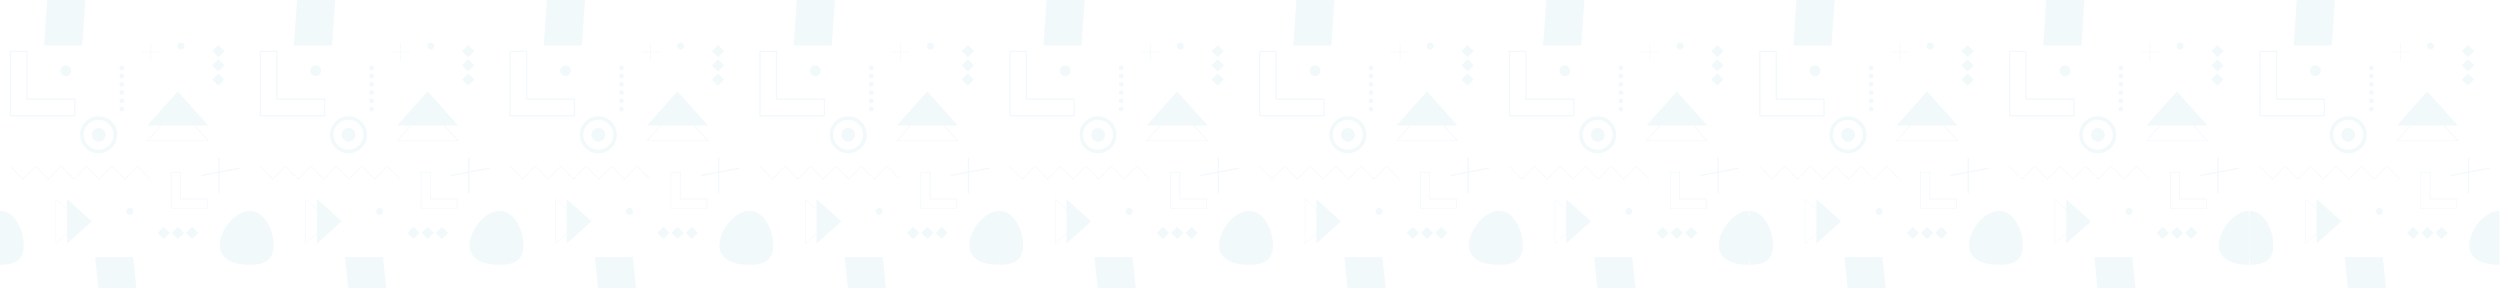 <svg xmlns="http://www.w3.org/2000/svg" width="1138" height="132" fill="none" viewBox="0 0 1138 132">
    <g fill="#379ECA" opacity=".07">
        <path d="M22.006 81.77l-5.8-5.971-5.8 5.97-5.914-6.084.228-.17 5.686 5.8 5.8-5.914 5.8 5.914 5.8-5.914 5.8 5.914L39.35 75.4l5.8 5.914 5.8-5.914 5.8 5.914 5.8-5.914 5.915 6.027-.228.228-5.686-5.857-5.8 5.97-5.8-5.97-5.8 5.97-5.8-5.97-5.744 5.97-5.8-5.97-5.8 5.97zM99.966 71.876h-.569V87.97h.57V71.876z"/>
        <path d="M109.178 76.823l-17.57 3.355v-.57l17.57-3.354M68.805 19.504h-.285v8.302h.285v-8.302z"/>
        <path d="M72.785 23.541h-8.302v.285h8.302v-.285zM21.494 0l-1.421 20.698h17.343L38.838 0"/>
        <path d="M38.269.569L36.847 20.13H20.641L22.063.569M62.095 131.071l-1.478-13.988H43.33l1.422 13.988"/>
        <path d="M45.32 130.502L43.9 117.651h16.149l1.478 12.851M77.246 106.034l-2.775-2.775-2.774 2.775 2.774 2.774 2.775-2.774zM83.73 106.027l-2.774-2.774-2.774 2.774 2.774 2.774 2.775-2.774zM90.216 106.019l-2.774-2.774-2.775 2.774 2.775 2.775 2.774-2.775zM99.398 26.05l2.775-2.774-2.775-2.774-2.774 2.774L99.4 26.05zM99.405 32.55l2.775-2.775-2.775-2.774-2.774 2.774 2.774 2.775zM99.372 39.009l2.775-2.775-2.775-2.774-2.774 2.774 2.774 2.775zM55.442 31.958c-.626 0-1.08-.512-1.08-1.08 0-.626.511-1.081 1.08-1.081.626 0 1.08.512 1.08 1.08 0 .626-.511 1.08-1.08 1.08zM55.442 35.71c.597 0 1.08-.483 1.08-1.08 0-.597-.483-1.08-1.08-1.08-.597 0-1.08.483-1.08 1.08 0 .597.483 1.08 1.08 1.08zM55.442 39.464c.597 0 1.08-.484 1.08-1.08 0-.597-.483-1.08-1.08-1.08-.597 0-1.08.483-1.08 1.08 0 .596.483 1.08 1.08 1.08zM55.442 43.217c.597 0 1.08-.484 1.08-1.08 0-.597-.483-1.081-1.08-1.081-.597 0-1.08.484-1.08 1.08 0 .597.483 1.08 1.08 1.08zM55.442 46.97c.597 0 1.08-.484 1.08-1.08 0-.597-.483-1.08-1.08-1.08-.597 0-1.08.483-1.08 1.08 0 .596.483 1.08 1.08 1.08zM55.442 50.723c.597 0 1.08-.484 1.08-1.08 0-.597-.483-1.081-1.08-1.081-.597 0-1.08.484-1.08 1.08 0 .597.483 1.08 1.08 1.08zM80.917 41.624L67.099 57.091H94.79L80.917 41.624z"/>
        <path d="M80.917 48.391L66.7 64.256h28.432L80.917 48.391zm0 .512l13.477 15.069h-27.01l13.533-15.069zM41.795 100.762l-11.26-10.121v20.186l11.26-10.065z"/>
        <path d="M36.847 100.762L25.304 90.413v20.698l11.543-10.349zm-.34 0L25.531 110.6V90.925l10.974 9.837zM34.346 44.865h-21.78V23.086H4.493V52.94h29.854v-8.075zM5.06 23.655h6.937v21.779h21.779v6.937H5.06V23.655zM94.507 90.413H82.338V78.244H77.79v16.718h16.718v-4.55zM78.13 78.585h3.867v12.17h12.169v3.866H78.131V78.585zM0 120.551c6.767 0 10.804-2.161 10.804-8.928 0-6.767-4.037-15.637-10.804-15.637"/>
        <path d="M0 98.317c5.459 0 8.473 7.79 8.473 13.306 0 5.459-3.014 6.596-8.473 6.596M113.727 95.986c-6.767 0-13.704 8.87-13.704 15.637 0 6.767 6.937 8.928 13.704 8.928"/>
        <path d="M113.727 118.219c-5.459 0-11.373-1.08-11.373-6.596 0-5.459 5.914-13.306 11.373-13.306M53.338 61.355c0-4.662-3.753-8.415-8.416-8.415s-8.416 3.753-8.416 8.416c0 4.662 3.753 8.415 8.416 8.415 4.606 0 8.416-3.753 8.416-8.416zm-1.65 0c0 3.754-3.07 6.824-6.823 6.824-3.753 0-6.823-3.07-6.823-6.824 0-3.752 3.07-6.823 6.823-6.823 3.81 0 6.824 3.07 6.824 6.824z"/>
        <path d="M47.88 61.356c0 1.649-1.309 2.956-2.958 2.956-1.649 0-2.957-1.307-2.957-2.956 0-1.65 1.308-2.957 2.957-2.957 1.65 0 2.957 1.307 2.957 2.957z"/>
        <path d="M48.05 61.355c0-1.706-1.422-3.127-3.128-3.127-1.706 0-3.127 1.421-3.127 3.127 0 1.706 1.421 3.128 3.127 3.128 1.706 0 3.128-1.365 3.128-3.128zm-.341 0c0 1.536-1.252 2.843-2.844 2.843-1.592 0-2.843-1.25-2.843-2.843 0-1.535 1.251-2.843 2.843-2.843 1.593 0 2.843 1.308 2.843 2.843zM32.412 32.184c0 1.365-1.08 2.446-2.445 2.446-1.365 0-2.445-1.08-2.445-2.446 0-1.364 1.08-2.445 2.445-2.445 1.365.057 2.445 1.138 2.445 2.445zM82.395 22.574c.88 0 1.592-.713 1.592-1.592 0-.88-.712-1.592-1.592-1.592-.88 0-1.592.713-1.592 1.592 0 .88.713 1.592 1.592 1.592zM59.081 97.806c.88 0 1.592-.713 1.592-1.593 0-.879-.712-1.592-1.592-1.592-.88 0-1.592.713-1.592 1.593 0 .879.713 1.592 1.592 1.592zM135.733 81.77l-5.8-5.971-5.8 5.97-5.914-6.084.228-.17 5.686 5.8 5.8-5.914 5.8 5.914 5.8-5.914 5.8 5.914 5.744-5.914 5.8 5.914 5.8-5.914 5.8 5.914 5.8-5.914 5.914 6.027-.228.228-5.686-5.857-5.8 5.97-5.8-5.97-5.8 5.97-5.8-5.97-5.744 5.97-5.8-5.97-5.8 5.97zM213.693 71.876h-.568V87.97h.568V71.876z"/>
        <path d="M222.905 76.823l-17.571 3.355v-.57l17.571-3.354M182.532 19.504h-.284v8.302h.284v-8.302z"/>
        <path d="M186.512 23.541h-8.302v.285h8.302v-.285zM135.221 0L133.8 20.698h17.343L152.565 0"/>
        <path d="M151.996.569l-1.421 19.561h-16.207L135.79.569M175.822 131.071l-1.478-13.988h-17.287l1.422 13.988"/>
        <path d="M159.047 130.502l-1.421-12.851h16.149l1.478 12.851M190.973 106.034l-2.775-2.775-2.774 2.775 2.774 2.774 2.775-2.774zM197.458 106.027l-2.775-2.774-2.774 2.774 2.774 2.774 2.775-2.774zM203.943 106.019l-2.774-2.774-2.775 2.774 2.775 2.775 2.774-2.775zM213.126 26.05l2.774-2.774-2.774-2.774-2.775 2.774 2.775 2.774zM213.132 32.55l2.775-2.775-2.775-2.774-2.774 2.774 2.774 2.775zM213.099 39.009l2.775-2.775-2.775-2.774-2.774 2.774 2.774 2.775zM169.169 31.958c-.625 0-1.08-.512-1.08-1.08 0-.626.511-1.081 1.08-1.081.626 0 1.08.512 1.08 1.08 0 .626-.511 1.08-1.08 1.08zM169.169 35.71c.597 0 1.08-.483 1.08-1.08 0-.597-.483-1.08-1.08-1.08-.597 0-1.08.483-1.08 1.08 0 .597.483 1.08 1.08 1.08zM169.169 39.464c.597 0 1.08-.484 1.08-1.08 0-.597-.483-1.08-1.08-1.08-.597 0-1.08.483-1.08 1.08 0 .596.483 1.08 1.08 1.08zM169.169 43.217c.597 0 1.08-.484 1.08-1.08 0-.597-.483-1.081-1.08-1.081-.597 0-1.08.484-1.08 1.08 0 .597.483 1.08 1.08 1.08zM169.169 46.97c.597 0 1.08-.484 1.08-1.08 0-.597-.483-1.08-1.08-1.08-.597 0-1.08.483-1.08 1.08 0 .596.483 1.08 1.08 1.08zM169.169 50.723c.597 0 1.08-.484 1.08-1.08 0-.597-.483-1.081-1.08-1.081-.597 0-1.08.484-1.08 1.08 0 .597.483 1.08 1.08 1.08zM194.644 41.624l-13.818 15.467h27.692l-13.874-15.467z"/>
        <path d="M194.644 48.391l-14.216 15.865h28.432l-14.216-15.865zm0 .512l13.477 15.069H181.11l13.534-15.069zM155.522 100.762l-11.259-10.121v20.186l11.259-10.065z"/>
        <path d="M150.575 100.762l-11.544-10.349v20.698l11.544-10.349zm-.342 0l-10.974 9.838V90.925l10.974 9.837zM148.073 44.865h-21.779V23.086h-8.075V52.94h29.854v-8.075zm-29.285-21.21h6.937v21.779h21.779v6.937h-28.716V23.655zM208.234 90.413h-12.169V78.244h-4.549v16.718h16.718v-4.55zm-16.376-11.828h3.866v12.17h12.169v3.866h-16.035V78.585zM113.727 120.551c6.767 0 10.804-2.161 10.804-8.928 0-6.767-4.037-15.637-10.804-15.637"/>
        <path d="M113.727 98.317c5.459 0 8.473 7.79 8.473 13.306 0 5.459-3.014 6.596-8.473 6.596M227.454 95.986c-6.767 0-13.704 8.87-13.704 15.637 0 6.767 6.937 8.928 13.704 8.928"/>
        <path d="M227.454 118.219c-5.459 0-11.373-1.08-11.373-6.596 0-5.459 5.914-13.306 11.373-13.306M167.065 61.355c0-4.662-3.753-8.415-8.416-8.415s-8.416 3.753-8.416 8.416c0 4.662 3.753 8.415 8.416 8.415 4.606 0 8.416-3.753 8.416-8.416zm-1.649 0c0 3.754-3.071 6.824-6.824 6.824-3.753 0-6.823-3.07-6.823-6.824 0-3.752 3.07-6.823 6.823-6.823 3.81 0 6.824 3.07 6.824 6.824z"/>
        <path d="M161.606 61.356c0 1.649-1.308 2.956-2.957 2.956-1.649 0-2.957-1.307-2.957-2.956 0-1.65 1.308-2.957 2.957-2.957 1.649 0 2.957 1.307 2.957 2.957z"/>
        <path d="M161.777 61.355c0-1.706-1.422-3.127-3.128-3.127-1.706 0-3.127 1.421-3.127 3.127 0 1.706 1.421 3.128 3.127 3.128 1.706 0 3.128-1.365 3.128-3.128zm-.341 0c0 1.536-1.251 2.843-2.844 2.843-1.592 0-2.843-1.25-2.843-2.843 0-1.535 1.251-2.843 2.843-2.843 1.593 0 2.844 1.308 2.844 2.843zM146.139 32.184c0 1.365-1.08 2.446-2.445 2.446-1.365 0-2.445-1.08-2.445-2.446 0-1.364 1.08-2.445 2.445-2.445 1.365.057 2.445 1.138 2.445 2.445zM196.122 22.574c.88 0 1.592-.713 1.592-1.592 0-.88-.712-1.592-1.592-1.592-.879 0-1.592.713-1.592 1.592 0 .88.713 1.592 1.592 1.592zM172.808 97.806c.88 0 1.592-.713 1.592-1.593 0-.879-.712-1.592-1.592-1.592-.879 0-1.592.713-1.592 1.593 0 .879.713 1.592 1.592 1.592zM249.46 81.77l-5.8-5.971-5.8 5.97-5.914-6.084.228-.17 5.686 5.8 5.8-5.914 5.8 5.914 5.8-5.914 5.8 5.914 5.744-5.914 5.8 5.914 5.8-5.914 5.8 5.914 5.8-5.914 5.914 6.027-.228.228-5.686-5.857-5.8 5.97-5.8-5.97-5.8 5.97-5.8-5.97-5.744 5.97-5.8-5.97-5.8 5.97zM327.42 71.876h-.568V87.97h.568V71.876z"/>
        <path d="M336.632 76.823l-17.571 3.355v-.57l17.571-3.354M296.259 19.504h-.284v8.302h.284v-8.302z"/>
        <path d="M300.239 23.541h-8.302v.285h8.302v-.285zM248.948 0l-1.421 20.698h17.343L266.292 0"/>
        <path d="M265.723.569l-1.421 19.561h-16.207L249.517.569M289.549 131.071l-1.478-13.988h-17.287l1.422 13.988"/>
        <path d="M272.774 130.502l-1.421-12.851h16.149l1.478 12.851M304.7 106.034l-2.775-2.775-2.774 2.775 2.774 2.774 2.775-2.774zM311.185 106.027l-2.775-2.774-2.774 2.774 2.774 2.774 2.775-2.774zM317.67 106.019l-2.774-2.774-2.775 2.774 2.775 2.775 2.774-2.775zM326.853 26.05l2.774-2.774-2.774-2.774-2.775 2.774 2.775 2.774zM326.859 32.55l2.775-2.775-2.775-2.774-2.774 2.774 2.774 2.775zM326.826 39.009l2.775-2.775-2.775-2.774-2.774 2.774 2.774 2.775zM282.896 31.958c-.625 0-1.08-.512-1.08-1.08 0-.626.511-1.081 1.08-1.081.626 0 1.08.512 1.08 1.08 0 .626-.511 1.08-1.08 1.08zM282.896 35.71c.597 0 1.08-.483 1.08-1.08 0-.597-.483-1.08-1.08-1.08-.597 0-1.08.483-1.08 1.08 0 .597.483 1.08 1.08 1.08zM282.896 39.464c.597 0 1.08-.484 1.08-1.08 0-.597-.483-1.08-1.08-1.08-.597 0-1.08.483-1.08 1.08 0 .596.483 1.08 1.08 1.08zM282.896 43.217c.597 0 1.08-.484 1.08-1.08 0-.597-.483-1.081-1.08-1.081-.597 0-1.08.484-1.08 1.08 0 .597.483 1.08 1.08 1.08zM282.896 46.97c.597 0 1.08-.484 1.08-1.08 0-.597-.483-1.08-1.08-1.08-.597 0-1.08.483-1.08 1.08 0 .596.483 1.08 1.08 1.08zM282.896 50.723c.597 0 1.08-.484 1.08-1.08 0-.597-.483-1.081-1.08-1.081-.597 0-1.08.484-1.08 1.08 0 .597.483 1.08 1.08 1.08zM308.371 41.624l-13.818 15.467h27.693l-13.875-15.467z"/>
        <path d="M308.371 48.391l-14.216 15.865h28.432l-14.216-15.865zm0 .512l13.477 15.069h-27.011l13.534-15.069zM269.249 100.762L257.99 90.641v20.186l11.259-10.065z"/>
        <path d="M264.302 100.762l-11.544-10.349v20.698l11.544-10.349zm-.342 0l-10.974 9.838V90.925l10.974 9.837zM261.8 44.865h-21.779V23.086h-8.075V52.94H261.8v-8.075zm-29.285-21.21h6.937v21.779h21.779v6.937h-28.716V23.655zM321.961 90.413h-12.169V78.244h-4.549v16.718h16.718v-4.55zm-16.376-11.828h3.866v12.17h12.169v3.866h-16.035V78.585zM227.454 120.551c6.767 0 10.804-2.161 10.804-8.928 0-6.767-4.037-15.637-10.804-15.637"/>
        <path d="M227.454 98.317c5.459 0 8.473 7.79 8.473 13.306 0 5.459-3.014 6.596-8.473 6.596M341.181 95.986c-6.767 0-13.704 8.87-13.704 15.637 0 6.767 6.937 8.928 13.704 8.928"/>
        <path d="M341.181 118.219c-5.459 0-11.373-1.08-11.373-6.596 0-5.459 5.914-13.306 11.373-13.306M280.792 61.355c0-4.662-3.753-8.415-8.416-8.415s-8.416 3.753-8.416 8.416c0 4.662 3.753 8.415 8.416 8.415 4.606 0 8.416-3.753 8.416-8.416zm-1.649 0c0 3.754-3.071 6.824-6.824 6.824-3.753 0-6.823-3.07-6.823-6.824 0-3.752 3.07-6.823 6.823-6.823 3.81 0 6.824 3.07 6.824 6.824z"/>
        <path d="M275.333 61.356c0 1.649-1.308 2.956-2.957 2.956-1.649 0-2.957-1.307-2.957-2.956 0-1.65 1.308-2.957 2.957-2.957 1.649 0 2.957 1.307 2.957 2.957z"/>
        <path d="M275.504 61.355c0-1.706-1.422-3.127-3.128-3.127-1.706 0-3.127 1.421-3.127 3.127 0 1.706 1.421 3.128 3.127 3.128 1.706 0 3.128-1.365 3.128-3.128zm-.341 0c0 1.536-1.251 2.843-2.844 2.843-1.592 0-2.843-1.25-2.843-2.843 0-1.535 1.251-2.843 2.843-2.843 1.593 0 2.844 1.308 2.844 2.843zM259.866 32.184c0 1.365-1.08 2.446-2.445 2.446-1.365 0-2.445-1.08-2.445-2.446 0-1.364 1.08-2.445 2.445-2.445 1.365.057 2.445 1.138 2.445 2.445zM309.849 22.574c.88 0 1.592-.713 1.592-1.592 0-.88-.712-1.592-1.592-1.592-.879 0-1.592.713-1.592 1.592 0 .88.713 1.592 1.592 1.592zM286.535 97.806c.88 0 1.592-.713 1.592-1.593 0-.879-.712-1.592-1.592-1.592-.879 0-1.592.713-1.592 1.593 0 .879.713 1.592 1.592 1.592zM363.187 81.77l-5.8-5.971-5.8 5.97-5.914-6.084.228-.17 5.686 5.8 5.8-5.914 5.8 5.914 5.8-5.914 5.8 5.914 5.744-5.914 5.8 5.914 5.8-5.914 5.8 5.914 5.8-5.914 5.914 6.027-.228.228-5.686-5.857-5.8 5.97-5.8-5.97-5.8 5.97-5.8-5.97-5.744 5.97-5.8-5.97-5.8 5.97zM441.147 71.876h-.568V87.97h.568V71.876z"/>
        <path d="M450.359 76.823l-17.571 3.355v-.57l17.571-3.354M409.986 19.504h-.284v8.302h.284v-8.302z"/>
        <path d="M413.966 23.541h-8.302v.285h8.302v-.285zM362.675 0l-1.421 20.698h17.343L380.019 0"/>
        <path d="M379.45.569l-1.421 19.561h-16.206L363.244.569M403.276 131.071l-1.478-13.988h-17.287l1.422 13.988"/>
        <path d="M386.501 130.502l-1.421-12.851h16.149l1.479 12.851M418.427 106.034l-2.775-2.775-2.774 2.775 2.774 2.774 2.775-2.774zM424.912 106.027l-2.774-2.774-2.775 2.774 2.775 2.774 2.774-2.774zM431.397 106.019l-2.774-2.774-2.775 2.774 2.775 2.775 2.774-2.775zM440.58 26.05l2.774-2.774-2.774-2.774-2.775 2.774 2.775 2.774zM440.586 32.55l2.775-2.775-2.775-2.774-2.774 2.774 2.774 2.775zM440.554 39.009l2.774-2.775-2.774-2.774-2.775 2.774 2.775 2.775zM396.623 31.958c-.625 0-1.08-.512-1.08-1.08 0-.626.511-1.081 1.08-1.081.626 0 1.081.512 1.081 1.08 0 .626-.512 1.08-1.081 1.08zM396.623 35.71c.597 0 1.081-.483 1.081-1.08 0-.597-.484-1.08-1.081-1.08s-1.08.483-1.08 1.08c0 .597.483 1.08 1.08 1.08zM396.623 39.464c.597 0 1.081-.484 1.081-1.08 0-.597-.484-1.08-1.081-1.08s-1.08.483-1.08 1.08c0 .596.483 1.08 1.08 1.08zM396.623 43.217c.597 0 1.081-.484 1.081-1.08 0-.597-.484-1.081-1.081-1.081s-1.08.484-1.08 1.08c0 .597.483 1.08 1.08 1.08zM396.623 46.97c.597 0 1.081-.484 1.081-1.08 0-.597-.484-1.08-1.081-1.08s-1.08.483-1.08 1.08c0 .596.483 1.08 1.08 1.08zM396.623 50.723c.597 0 1.081-.484 1.081-1.08 0-.597-.484-1.081-1.081-1.081s-1.08.484-1.08 1.08c0 .597.483 1.08 1.08 1.08zM422.098 41.624L408.28 57.091h27.693l-13.875-15.467z"/>
        <path d="M422.098 48.391l-14.216 15.865h28.432l-14.216-15.865zm0 .512l13.477 15.069h-27.011l13.534-15.069zM382.976 100.762l-11.259-10.121v20.186l11.259-10.065z"/>
        <path d="M378.029 100.762l-11.544-10.349v20.698l11.544-10.349zm-.342 0l-10.974 9.838V90.925l10.974 9.837zM375.527 44.865h-21.779V23.086h-8.075V52.94h29.854v-8.075zm-29.285-21.21h6.937v21.779h21.779v6.937h-28.716V23.655zM435.688 90.413H423.52V78.244h-4.55v16.718h16.718v-4.55zm-16.376-11.828h3.866v12.17h12.169v3.866h-16.035V78.585zM341.181 120.551c6.767 0 10.804-2.161 10.804-8.928 0-6.767-4.037-15.637-10.804-15.637"/>
        <path d="M341.181 98.317c5.459 0 8.473 7.79 8.473 13.306 0 5.459-3.014 6.596-8.473 6.596M454.908 95.986c-6.767 0-13.704 8.87-13.704 15.637 0 6.767 6.937 8.928 13.704 8.928"/>
        <path d="M454.908 118.219c-5.459 0-11.373-1.08-11.373-6.596 0-5.459 5.914-13.306 11.373-13.306M394.519 61.355c0-4.662-3.753-8.415-8.416-8.415s-8.415 3.753-8.415 8.416c0 4.662 3.752 8.415 8.415 8.415 4.606 0 8.416-3.753 8.416-8.416zm-1.649 0c0 3.754-3.071 6.824-6.824 6.824-3.753 0-6.823-3.07-6.823-6.824 0-3.752 3.07-6.823 6.823-6.823 3.81 0 6.824 3.07 6.824 6.824z"/>
        <path d="M389.06 61.356c0 1.649-1.308 2.956-2.957 2.956-1.649 0-2.957-1.307-2.957-2.956 0-1.65 1.308-2.957 2.957-2.957 1.649 0 2.957 1.307 2.957 2.957z"/>
        <path d="M389.231 61.355c0-1.706-1.422-3.127-3.128-3.127-1.706 0-3.127 1.421-3.127 3.127 0 1.706 1.421 3.128 3.127 3.128 1.706 0 3.128-1.365 3.128-3.128zm-.341 0c0 1.536-1.251 2.843-2.844 2.843-1.592 0-2.843-1.25-2.843-2.843 0-1.535 1.251-2.843 2.843-2.843 1.593 0 2.844 1.308 2.844 2.843zM373.593 32.184c0 1.365-1.08 2.446-2.445 2.446-1.364 0-2.445-1.08-2.445-2.446 0-1.364 1.081-2.445 2.445-2.445 1.365.057 2.445 1.138 2.445 2.445zM423.576 22.574c.88 0 1.592-.713 1.592-1.592 0-.88-.712-1.592-1.592-1.592-.879 0-1.592.713-1.592 1.592 0 .88.713 1.592 1.592 1.592zM400.262 97.806c.88 0 1.593-.713 1.593-1.593 0-.879-.713-1.592-1.593-1.592-.879 0-1.592.713-1.592 1.593 0 .879.713 1.592 1.592 1.592zM476.914 81.77l-5.8-5.971-5.8 5.97-5.914-6.084.228-.17 5.686 5.8 5.8-5.914 5.8 5.914 5.8-5.914 5.801 5.914 5.743-5.914 5.8 5.914 5.8-5.914 5.8 5.914 5.8-5.914 5.914 6.027-.228.228-5.686-5.857-5.8 5.97-5.8-5.97-5.8 5.97-5.8-5.97-5.743 5.97-5.801-5.97-5.8 5.97zM554.874 71.876h-.568V87.97h.568V71.876z"/>
        <path d="M564.086 76.823l-17.571 3.355v-.57l17.571-3.354M523.713 19.504h-.284v8.302h.284v-8.302z"/>
        <path d="M527.694 23.541h-8.302v.285h8.302v-.285zM476.403 0l-1.422 20.698h17.343L493.746 0"/>
        <path d="M493.177.569l-1.421 19.561H475.55L476.971.569M517.003 131.071l-1.478-13.988h-17.287l1.422 13.988"/>
        <path d="M500.228 130.502l-1.421-12.851h16.149l1.479 12.851M532.154 106.034l-2.775-2.775-2.774 2.775 2.774 2.774 2.775-2.774zM538.639 106.027l-2.774-2.774-2.775 2.774 2.775 2.774 2.774-2.774zM545.124 106.019l-2.774-2.774-2.775 2.774 2.775 2.775 2.774-2.775zM554.307 26.05l2.774-2.774-2.774-2.774-2.775 2.774 2.775 2.774zM554.314 32.55l2.774-2.775-2.774-2.774-2.775 2.774 2.775 2.775zM554.281 39.009l2.774-2.775-2.774-2.774-2.775 2.774 2.775 2.775zM510.35 31.958c-.625 0-1.08-.512-1.08-1.08 0-.626.512-1.081 1.08-1.081.626 0 1.081.512 1.081 1.08 0 .626-.512 1.08-1.081 1.08zM510.35 35.71c.597 0 1.081-.483 1.081-1.08 0-.597-.484-1.08-1.081-1.08s-1.08.483-1.08 1.08c0 .597.483 1.08 1.08 1.08zM510.35 39.464c.597 0 1.081-.484 1.081-1.08 0-.597-.484-1.08-1.081-1.08s-1.08.483-1.08 1.08c0 .596.483 1.08 1.08 1.08zM510.35 43.217c.597 0 1.081-.484 1.081-1.08 0-.597-.484-1.081-1.081-1.081s-1.08.484-1.08 1.08c0 .597.483 1.08 1.08 1.08zM510.35 46.97c.597 0 1.081-.484 1.081-1.08 0-.597-.484-1.08-1.081-1.08s-1.08.483-1.08 1.08c0 .596.483 1.08 1.08 1.08zM510.35 50.723c.597 0 1.081-.484 1.081-1.08 0-.597-.484-1.081-1.081-1.081s-1.08.484-1.08 1.08c0 .597.483 1.08 1.08 1.08zM535.825 41.624l-13.818 15.467H549.7l-13.875-15.467z"/>
        <path d="M535.825 48.391l-14.216 15.865h28.432l-14.216-15.865zm0 .512l13.477 15.069h-27.011l13.534-15.069zM496.703 100.762l-11.259-10.121v20.186l11.259-10.065z"/>
        <path d="M491.756 100.762l-11.544-10.349v20.698l11.544-10.349zm-.341 0L480.44 110.6V90.925l10.975 9.837zM489.254 44.865h-21.779V23.086H459.4V52.94h29.854v-8.075zm-29.285-21.21h6.937v21.779h21.779v6.937h-28.716V23.655zM549.415 90.413h-12.168V78.244h-4.549v16.718h16.717v-4.55zm-16.376-11.828h3.866v12.17h12.169v3.866h-16.035V78.585zM454.908 120.551c6.767 0 10.804-2.161 10.804-8.928 0-6.767-4.037-15.637-10.804-15.637"/>
        <path d="M454.908 98.317c5.459 0 8.473 7.79 8.473 13.306 0 5.459-3.014 6.596-8.473 6.596M568.635 95.986c-6.766 0-13.704 8.87-13.704 15.637 0 6.767 6.938 8.928 13.704 8.928"/>
        <path d="M568.635 118.219c-5.459 0-11.373-1.08-11.373-6.596 0-5.459 5.914-13.306 11.373-13.306M508.246 61.355c0-4.662-3.753-8.415-8.416-8.415-4.662 0-8.415 3.753-8.415 8.416 0 4.662 3.753 8.415 8.415 8.415 4.606 0 8.416-3.753 8.416-8.416zm-1.649 0c0 3.754-3.071 6.824-6.824 6.824-3.753 0-6.823-3.07-6.823-6.824 0-3.752 3.07-6.823 6.823-6.823 3.81 0 6.824 3.07 6.824 6.824z"/>
        <path d="M502.787 61.356c0 1.649-1.308 2.956-2.957 2.956-1.649 0-2.956-1.307-2.956-2.956 0-1.65 1.307-2.957 2.956-2.957s2.957 1.307 2.957 2.957z"/>
        <path d="M502.958 61.355c0-1.706-1.422-3.127-3.128-3.127-1.706 0-3.127 1.421-3.127 3.127 0 1.706 1.421 3.128 3.127 3.128 1.706 0 3.128-1.365 3.128-3.128zm-.341 0c0 1.536-1.251 2.843-2.843 2.843-1.593 0-2.844-1.25-2.844-2.843 0-1.535 1.251-2.843 2.844-2.843 1.592 0 2.843 1.308 2.843 2.843zM487.32 32.184c0 1.365-1.08 2.446-2.445 2.446-1.364 0-2.445-1.08-2.445-2.446 0-1.364 1.081-2.445 2.445-2.445 1.365.057 2.445 1.138 2.445 2.445zM537.303 22.574c.88 0 1.593-.713 1.593-1.592 0-.88-.713-1.592-1.593-1.592-.879 0-1.592.713-1.592 1.592 0 .88.713 1.592 1.592 1.592zM513.989 97.806c.88 0 1.593-.713 1.593-1.593 0-.879-.713-1.592-1.593-1.592-.879 0-1.592.713-1.592 1.593 0 .879.713 1.592 1.592 1.592zM590.641 81.77l-5.8-5.971-5.8 5.97-5.914-6.084.228-.17 5.686 5.8 5.8-5.914 5.8 5.914 5.8-5.914 5.801 5.914 5.743-5.914 5.8 5.914 5.8-5.914 5.8 5.914 5.8-5.914 5.914 6.027-.228.228-5.686-5.857-5.8 5.97-5.8-5.97-5.8 5.97-5.8-5.97-5.743 5.97-5.801-5.97-5.8 5.97zM668.601 71.876h-.568V87.97h.568V71.876z"/>
        <path d="M677.813 76.823l-17.571 3.355v-.57l17.571-3.354M637.44 19.504h-.284v8.302h.284v-8.302z"/>
        <path d="M641.421 23.541h-8.302v.285h8.302v-.285zM590.13 0l-1.422 20.698h17.344L607.473 0"/>
        <path d="M606.905.569l-1.422 19.561h-16.206L590.698.569M630.73 131.071l-1.478-13.988h-17.287l1.422 13.988"/>
        <path d="M613.956 130.502l-1.422-12.851h16.149l1.479 12.851M645.881 106.034l-2.775-2.775-2.774 2.775 2.774 2.774 2.775-2.774zM652.366 106.027l-2.774-2.774-2.775 2.774 2.775 2.774 2.774-2.774zM658.851 106.019l-2.774-2.774-2.774 2.774 2.774 2.775 2.774-2.775zM668.034 26.05l2.774-2.774-2.774-2.774-2.775 2.774 2.775 2.774zM668.041 32.55l2.774-2.775-2.774-2.774-2.775 2.774 2.775 2.775zM668.008 39.009l2.774-2.775-2.774-2.774-2.775 2.774 2.775 2.775zM624.077 31.958c-.625 0-1.08-.512-1.08-1.08 0-.626.512-1.081 1.08-1.081.626 0 1.081.512 1.081 1.08 0 .626-.512 1.08-1.081 1.08zM624.077 35.71c.597 0 1.081-.483 1.081-1.08 0-.597-.484-1.08-1.081-1.08-.596 0-1.08.483-1.08 1.08 0 .597.484 1.08 1.08 1.08zM624.077 39.464c.597 0 1.081-.484 1.081-1.08 0-.597-.484-1.08-1.081-1.08-.596 0-1.08.483-1.08 1.08 0 .596.484 1.08 1.08 1.08zM624.077 43.217c.597 0 1.081-.484 1.081-1.08 0-.597-.484-1.081-1.081-1.081-.596 0-1.08.484-1.08 1.08 0 .597.484 1.08 1.08 1.08zM624.077 46.97c.597 0 1.081-.484 1.081-1.08 0-.597-.484-1.08-1.081-1.08-.596 0-1.08.483-1.08 1.08 0 .596.484 1.08 1.08 1.08zM624.077 50.723c.597 0 1.081-.484 1.081-1.08 0-.597-.484-1.081-1.081-1.081-.596 0-1.08.484-1.08 1.08 0 .597.484 1.08 1.08 1.08zM649.552 41.624l-13.818 15.467h27.693l-13.875-15.467z"/>
        <path d="M649.552 48.391l-14.216 15.865h28.432l-14.216-15.865zm0 .512l13.477 15.069h-27.01l13.533-15.069zM610.43 100.762l-11.259-10.121v20.186l11.259-10.065z"/>
        <path d="M605.483 100.762l-11.544-10.349v20.698l11.544-10.349zm-.341 0l-10.975 9.838V90.925l10.975 9.837zM602.981 44.865h-21.779V23.086h-8.075V52.94h29.854v-8.075zm-29.285-21.21h6.937v21.779h21.779v6.937h-28.716V23.655zM663.142 90.413h-12.168V78.244h-4.549v16.718h16.717v-4.55zm-16.376-11.828h3.866v12.17h12.169v3.866h-16.035V78.585zM568.635 120.551c6.767 0 10.804-2.161 10.804-8.928 0-6.767-4.037-15.637-10.804-15.637"/>
        <path d="M568.635 98.317c5.459 0 8.473 7.79 8.473 13.306 0 5.459-3.014 6.596-8.473 6.596M682.362 95.986c-6.766 0-13.704 8.87-13.704 15.637 0 6.767 6.938 8.928 13.704 8.928"/>
        <path d="M682.362 118.219c-5.459 0-11.372-1.08-11.372-6.596 0-5.459 5.913-13.306 11.372-13.306M621.973 61.355c0-4.662-3.753-8.415-8.416-8.415-4.662 0-8.415 3.753-8.415 8.416 0 4.662 3.753 8.415 8.415 8.415 4.606 0 8.416-3.753 8.416-8.416zm-1.649 0c0 3.754-3.07 6.824-6.823 6.824-3.753 0-6.824-3.07-6.824-6.824 0-3.752 3.071-6.823 6.824-6.823 3.809 0 6.823 3.07 6.823 6.824z"/>
        <path d="M616.514 61.356c0 1.649-1.307 2.956-2.957 2.956-1.649 0-2.956-1.307-2.956-2.956 0-1.65 1.307-2.957 2.956-2.957 1.65 0 2.957 1.307 2.957 2.957z"/>
        <path d="M616.685 61.355c0-1.706-1.422-3.127-3.128-3.127-1.705 0-3.127 1.421-3.127 3.127 0 1.706 1.422 3.128 3.127 3.128 1.706 0 3.128-1.365 3.128-3.128zm-.341 0c0 1.536-1.251 2.843-2.843 2.843-1.593 0-2.844-1.25-2.844-2.843 0-1.535 1.251-2.843 2.844-2.843 1.592 0 2.843 1.308 2.843 2.843zM601.047 32.184c0 1.365-1.08 2.446-2.445 2.446-1.364 0-2.445-1.08-2.445-2.446 0-1.364 1.081-2.445 2.445-2.445 1.365.057 2.445 1.138 2.445 2.445zM651.03 22.574c.88 0 1.593-.713 1.593-1.592 0-.88-.713-1.592-1.593-1.592-.879 0-1.592.713-1.592 1.592 0 .88.713 1.592 1.592 1.592zM627.716 97.806c.88 0 1.593-.713 1.593-1.593 0-.879-.713-1.592-1.593-1.592-.879 0-1.592.713-1.592 1.593 0 .879.713 1.592 1.592 1.592zM704.368 81.77l-5.8-5.971-5.8 5.97-5.914-6.084.228-.17 5.686 5.8 5.8-5.914 5.8 5.914 5.8-5.914 5.8 5.914 5.744-5.914 5.8 5.914 5.8-5.914 5.8 5.914 5.8-5.914 5.914 6.027-.228.228-5.686-5.857-5.8 5.97-5.8-5.97-5.8 5.97-5.8-5.97-5.744 5.97-5.8-5.97-5.8 5.97zM782.328 71.876h-.568V87.97h.568V71.876z"/>
        <path d="M791.54 76.823l-17.571 3.355v-.57l17.571-3.354M751.167 19.504h-.284v8.302h.284v-8.302z"/>
        <path d="M755.147 23.541h-8.302v.285h8.302v-.285zM703.857 0l-1.422 20.698h17.343L721.2 0"/>
        <path d="M720.631.569L719.21 20.13h-16.207L704.425.569M744.457 131.071l-1.478-13.988h-17.287l1.422 13.988"/>
        <path d="M727.682 130.502l-1.421-12.851h16.149l1.478 12.851M759.608 106.034l-2.775-2.775-2.774 2.775 2.774 2.774 2.775-2.774zM766.093 106.027l-2.775-2.774-2.774 2.774 2.774 2.774 2.775-2.774zM772.578 106.019l-2.774-2.774-2.775 2.774 2.775 2.775 2.774-2.775zM781.761 26.05l2.774-2.774-2.774-2.774-2.775 2.774 2.775 2.774zM781.768 32.55l2.774-2.775-2.774-2.774-2.775 2.774 2.775 2.775zM781.734 39.009l2.775-2.775-2.775-2.774-2.774 2.774 2.774 2.775zM737.804 31.958c-.625 0-1.08-.512-1.08-1.08 0-.626.511-1.081 1.08-1.081.626 0 1.08.512 1.08 1.08 0 .626-.511 1.08-1.08 1.08zM737.804 35.71c.597 0 1.08-.483 1.08-1.08 0-.597-.483-1.08-1.08-1.08-.597 0-1.08.483-1.08 1.08 0 .597.483 1.08 1.08 1.08zM737.804 39.464c.597 0 1.08-.484 1.08-1.08 0-.597-.483-1.08-1.08-1.08-.597 0-1.08.483-1.08 1.08 0 .596.483 1.08 1.08 1.08zM737.804 43.217c.597 0 1.08-.484 1.08-1.08 0-.597-.483-1.081-1.08-1.081-.597 0-1.08.484-1.08 1.08 0 .597.483 1.08 1.08 1.08zM737.804 46.97c.597 0 1.08-.484 1.08-1.08 0-.597-.483-1.08-1.08-1.08-.597 0-1.08.483-1.08 1.08 0 .596.483 1.08 1.08 1.08zM737.804 50.723c.597 0 1.08-.484 1.08-1.08 0-.597-.483-1.081-1.08-1.081-.597 0-1.08.484-1.08 1.08 0 .597.483 1.08 1.08 1.08zM763.279 41.624l-13.818 15.467h27.692l-13.874-15.467z"/>
        <path d="M763.279 48.391l-14.216 15.865h28.432l-14.216-15.865zm0 .512l13.477 15.069h-27.011l13.534-15.069zM724.157 100.762l-11.259-10.121v20.186l11.259-10.065z"/>
        <path d="M719.21 100.762l-11.544-10.349v20.698l11.544-10.349zm-.342 0l-10.974 9.838V90.925l10.974 9.837zM716.708 44.865h-21.779V23.086h-8.075V52.94h29.854v-8.075zm-29.285-21.21h6.937v21.779h21.779v6.937h-28.716V23.655zM776.869 90.413H764.7V78.244h-4.549v16.718h16.718v-4.55zm-16.376-11.828h3.866v12.17h12.169v3.866h-16.035V78.585zM682.362 120.551c6.767 0 10.804-2.161 10.804-8.928 0-6.767-4.037-15.637-10.804-15.637"/>
        <path d="M682.362 98.317c5.459 0 8.473 7.79 8.473 13.306 0 5.459-3.014 6.596-8.473 6.596M796.089 95.986c-6.767 0-13.704 8.87-13.704 15.637 0 6.767 6.937 8.928 13.704 8.928"/>
        <path d="M796.089 118.219c-5.459 0-11.372-1.08-11.372-6.596 0-5.459 5.913-13.306 11.372-13.306M735.7 61.355c0-4.662-3.753-8.415-8.416-8.415s-8.416 3.753-8.416 8.416c0 4.662 3.753 8.415 8.416 8.415 4.606 0 8.416-3.753 8.416-8.416zm-1.649 0c0 3.754-3.071 6.824-6.824 6.824-3.753 0-6.823-3.07-6.823-6.824 0-3.752 3.07-6.823 6.823-6.823 3.81 0 6.824 3.07 6.824 6.824z"/>
        <path d="M730.241 61.356c0 1.649-1.308 2.956-2.957 2.956-1.649 0-2.957-1.307-2.957-2.956 0-1.65 1.308-2.957 2.957-2.957 1.649 0 2.957 1.307 2.957 2.957z"/>
        <path d="M730.412 61.355c0-1.706-1.422-3.127-3.128-3.127-1.706 0-3.127 1.421-3.127 3.127 0 1.706 1.421 3.128 3.127 3.128 1.706 0 3.128-1.365 3.128-3.128zm-.341 0c0 1.536-1.251 2.843-2.844 2.843-1.592 0-2.843-1.25-2.843-2.843 0-1.535 1.251-2.843 2.843-2.843 1.593 0 2.844 1.308 2.844 2.843zM714.774 32.184c0 1.365-1.08 2.446-2.445 2.446-1.365 0-2.445-1.08-2.445-2.446 0-1.364 1.08-2.445 2.445-2.445 1.365.057 2.445 1.138 2.445 2.445zM764.757 22.574c.88 0 1.592-.713 1.592-1.592 0-.88-.712-1.592-1.592-1.592-.879 0-1.592.713-1.592 1.592 0 .88.713 1.592 1.592 1.592zM741.443 97.806c.88 0 1.592-.713 1.592-1.593 0-.879-.712-1.592-1.592-1.592-.879 0-1.592.713-1.592 1.593 0 .879.713 1.592 1.592 1.592zM818.279 81.77l-5.8-5.971-5.8 5.97-5.914-6.084.228-.17 5.686 5.8 5.8-5.914 5.8 5.914 5.8-5.914 5.8 5.914 5.743-5.914 5.801 5.914 5.8-5.914 5.8 5.914 5.8-5.914 5.914 6.027-.228.228-5.686-5.857-5.8 5.97-5.8-5.97-5.8 5.97-5.801-5.97-5.743 5.97-5.8-5.97-5.8 5.97zM896.239 71.876h-.569V87.97h.569V71.876z"/>
        <path d="M905.451 76.823l-17.571 3.355v-.57l17.571-3.354M865.078 19.504h-.285v8.302h.285v-8.302z"/>
        <path d="M869.058 23.541h-8.302v.285h8.302v-.285zM817.767 0l-1.421 20.698h17.343L835.111 0"/>
        <path d="M834.542.569L833.12 20.13h-16.206L818.336.569M858.368 131.071l-1.479-13.988h-17.286l1.421 13.988"/>
        <path d="M841.593 130.502l-1.422-12.851h16.15l1.478 12.851M873.518 106.034l-2.774-2.775-2.774 2.775 2.774 2.774 2.774-2.774zM880.003 106.027l-2.774-2.774-2.774 2.774 2.774 2.774 2.774-2.774zM886.489 106.019l-2.775-2.774-2.774 2.774 2.774 2.775 2.775-2.775zM895.671 26.05l2.775-2.774-2.775-2.774-2.774 2.774 2.774 2.774zM895.678 32.55l2.775-2.775-2.775-2.774-2.774 2.774 2.774 2.775zM895.645 39.009l2.774-2.775-2.774-2.774-2.774 2.774 2.774 2.775zM851.715 31.958c-.626 0-1.081-.512-1.081-1.08 0-.626.512-1.081 1.081-1.081.625 0 1.08.512 1.08 1.08 0 .626-.512 1.08-1.08 1.08zM851.715 35.71c.596 0 1.08-.483 1.08-1.08 0-.597-.484-1.08-1.08-1.08-.597 0-1.081.483-1.081 1.08 0 .597.484 1.08 1.081 1.08zM851.715 39.464c.596 0 1.08-.484 1.08-1.08 0-.597-.484-1.08-1.08-1.08-.597 0-1.081.483-1.081 1.08 0 .596.484 1.08 1.081 1.08zM851.715 43.217c.596 0 1.08-.484 1.08-1.08 0-.597-.484-1.081-1.08-1.081-.597 0-1.081.484-1.081 1.08 0 .597.484 1.08 1.081 1.08zM851.715 46.97c.596 0 1.08-.484 1.08-1.08 0-.597-.484-1.08-1.08-1.08-.597 0-1.081.483-1.081 1.08 0 .596.484 1.08 1.081 1.08zM851.715 50.723c.596 0 1.08-.484 1.08-1.08 0-.597-.484-1.081-1.08-1.081-.597 0-1.081.484-1.081 1.08 0 .597.484 1.08 1.081 1.08zM877.19 41.624l-13.818 15.467h27.692L877.19 41.624z"/>
        <path d="M877.19 48.391l-14.216 15.865h28.432L877.19 48.391zm0 .512l13.476 15.069h-27.01l13.534-15.069zM838.068 100.762l-11.259-10.121v20.186l11.259-10.065z"/>
        <path d="M833.12 100.762l-11.543-10.349v20.698l11.543-10.349zm-.341 0l-10.974 9.838V90.925l10.974 9.837zM830.618 44.865H808.84V23.086h-8.075V52.94h29.853v-8.075zm-29.284-21.21h6.937v21.779h21.779v6.937h-28.716V23.655zM890.78 90.413h-12.169V78.244h-4.549v16.718h16.718v-4.55zm-16.377-11.828h3.867v12.17h12.169v3.866h-16.036V78.585zM796.273 120.551c6.767 0 10.804-2.161 10.804-8.928 0-6.767-4.037-15.637-10.804-15.637"/>
        <path d="M796.273 98.317c5.459 0 8.473 7.79 8.473 13.306 0 5.459-3.014 6.596-8.473 6.596M910 95.986c-6.767 0-13.704 8.87-13.704 15.637 0 6.767 6.937 8.928 13.704 8.928"/>
        <path d="M910 118.219c-5.459 0-11.373-1.08-11.373-6.596 0-5.459 5.914-13.306 11.373-13.306M849.611 61.355c0-4.662-3.753-8.415-8.416-8.415s-8.416 3.753-8.416 8.416c0 4.662 3.753 8.415 8.416 8.415 4.606 0 8.416-3.753 8.416-8.416zm-1.649 0c0 3.754-3.071 6.824-6.824 6.824-3.753 0-6.823-3.07-6.823-6.824 0-3.752 3.07-6.823 6.823-6.823 3.81 0 6.824 3.07 6.824 6.824z"/>
        <path d="M844.152 61.356c0 1.649-1.308 2.956-2.957 2.956-1.649 0-2.957-1.307-2.957-2.956 0-1.65 1.308-2.957 2.957-2.957 1.649 0 2.957 1.307 2.957 2.957z"/>
        <path d="M844.323 61.355c0-1.706-1.422-3.127-3.128-3.127-1.706 0-3.127 1.421-3.127 3.127 0 1.706 1.421 3.128 3.127 3.128 1.706 0 3.128-1.365 3.128-3.128zm-.342 0c0 1.536-1.251 2.843-2.843 2.843s-2.843-1.25-2.843-2.843c0-1.535 1.251-2.843 2.843-2.843s2.843 1.308 2.843 2.843zM828.685 32.184c0 1.365-1.08 2.446-2.445 2.446-1.365 0-2.445-1.08-2.445-2.446 0-1.364 1.08-2.445 2.445-2.445 1.365.057 2.445 1.138 2.445 2.445zM878.668 22.574c.879 0 1.592-.713 1.592-1.592 0-.88-.713-1.592-1.592-1.592-.879 0-1.592.713-1.592 1.592 0 .88.713 1.592 1.592 1.592zM855.354 97.806c.879 0 1.592-.713 1.592-1.593 0-.879-.713-1.592-1.592-1.592-.879 0-1.592.713-1.592 1.593 0 .879.713 1.592 1.592 1.592zM932.006 81.77l-5.8-5.971-5.8 5.97-5.914-6.084.228-.17 5.686 5.8 5.8-5.914 5.8 5.914 5.8-5.914 5.8 5.914 5.744-5.914 5.8 5.914 5.8-5.914 5.8 5.914 5.8-5.914 5.914 6.027-.228.228-5.686-5.857-5.8 5.97-5.8-5.97-5.8 5.97-5.8-5.97-5.744 5.97-5.8-5.97-5.8 5.97zM1009.97 71.876h-.57V87.97h.57V71.876z"/>
        <path d="M1019.18 76.823l-17.57 3.355v-.57l17.57-3.354M978.805 19.504h-.284v8.302h.284v-8.302z"/>
        <path d="M982.785 23.541h-8.302v.285h8.302v-.285zM931.494 0l-1.421 20.698h17.343L948.838 0"/>
        <path d="M948.269.569l-1.421 19.561h-16.207L932.063.569M972.095 131.071l-1.479-13.988H953.33l1.422 13.988"/>
        <path d="M955.32 130.502l-1.421-12.851h16.149l1.478 12.851M987.245 106.034l-2.774-2.775-2.774 2.775 2.774 2.774 2.774-2.774zM993.731 106.027l-2.775-2.774-2.774 2.774 2.774 2.774 2.775-2.774zM1000.22 106.019l-2.778-2.774-2.775 2.774 2.775 2.775 2.778-2.775zM1009.4 26.05l2.77-2.774-2.77-2.774-2.78 2.774 2.78 2.774zM1009.41 32.55l2.77-2.775-2.77-2.774-2.78 2.774 2.78 2.775zM1009.37 39.009l2.78-2.775-2.78-2.774-2.77 2.774 2.77 2.775zM965.442 31.958c-.626 0-1.081-.512-1.081-1.08 0-.626.512-1.081 1.081-1.081.625 0 1.08.512 1.08 1.08 0 .626-.512 1.08-1.08 1.08zM965.442 35.71c.597 0 1.08-.483 1.08-1.08 0-.597-.483-1.08-1.08-1.08-.597 0-1.081.483-1.081 1.08 0 .597.484 1.08 1.081 1.08zM965.442 39.464c.597 0 1.08-.484 1.08-1.08 0-.597-.483-1.08-1.08-1.08-.597 0-1.081.483-1.081 1.08 0 .596.484 1.08 1.081 1.08zM965.442 43.217c.597 0 1.08-.484 1.08-1.08 0-.597-.483-1.081-1.08-1.081-.597 0-1.081.484-1.081 1.08 0 .597.484 1.08 1.081 1.08zM965.442 46.97c.597 0 1.08-.484 1.08-1.08 0-.597-.483-1.08-1.08-1.08-.597 0-1.081.483-1.081 1.08 0 .596.484 1.08 1.081 1.08zM965.442 50.723c.597 0 1.08-.484 1.08-1.08 0-.597-.483-1.081-1.08-1.081-.597 0-1.081.484-1.081 1.08 0 .597.484 1.08 1.081 1.08zM990.917 41.624l-13.818 15.467h27.691l-13.873-15.467z"/>
        <path d="M990.917 48.391l-14.216 15.865h28.429l-14.213-15.865zm0 .512l13.473 15.069h-27.007l13.534-15.069zM951.794 100.762l-11.258-10.121v20.186l11.258-10.065z"/>
        <path d="M946.847 100.762l-11.543-10.349v20.698l11.543-10.349zm-.341 0l-10.974 9.838V90.925l10.974 9.837zM944.346 44.865h-21.779V23.086h-8.075V52.94h29.854v-8.075zm-29.285-21.21h6.937v21.779h21.779v6.937h-28.716V23.655zM1004.51 90.413h-12.172V78.244h-4.549v16.718h16.721v-4.55zm-16.38-11.828h3.867v12.17h12.173v3.866h-16.04V78.585zM910 120.551c6.767 0 10.804-2.161 10.804-8.928 0-6.767-4.037-15.637-10.804-15.637"/>
        <path d="M910 98.317c5.459 0 8.473 7.79 8.473 13.306 0 5.459-3.014 6.596-8.473 6.596M1023.73 95.986c-6.77 0-13.71 8.87-13.71 15.637 0 6.767 6.94 8.928 13.71 8.928"/>
        <path d="M1023.73 118.219c-5.46 0-11.38-1.08-11.38-6.596 0-5.459 5.92-13.306 11.38-13.306M963.338 61.355c0-4.662-3.753-8.415-8.416-8.415s-8.416 3.753-8.416 8.416c0 4.662 3.753 8.415 8.416 8.415 4.606 0 8.416-3.753 8.416-8.416zm-1.649 0c0 3.754-3.071 6.824-6.824 6.824-3.753 0-6.823-3.07-6.823-6.824 0-3.752 3.07-6.823 6.823-6.823 3.81 0 6.824 3.07 6.824 6.824z"/>
        <path d="M957.879 61.356c0 1.649-1.308 2.956-2.957 2.956-1.649 0-2.957-1.307-2.957-2.956 0-1.65 1.308-2.957 2.957-2.957 1.649 0 2.957 1.307 2.957 2.957z"/>
        <path d="M958.05 61.355c0-1.706-1.422-3.127-3.128-3.127-1.706 0-3.127 1.421-3.127 3.127 0 1.706 1.421 3.128 3.127 3.128 1.706 0 3.128-1.365 3.128-3.128zm-.342 0c0 1.536-1.251 2.843-2.843 2.843s-2.843-1.25-2.843-2.843c0-1.535 1.251-2.843 2.843-2.843s2.843 1.308 2.843 2.843zM942.412 32.184c0 1.365-1.08 2.446-2.445 2.446-1.365 0-2.445-1.08-2.445-2.446 0-1.364 1.08-2.445 2.445-2.445 1.365.057 2.445 1.138 2.445 2.445zM992.395 22.574c.879 0 1.592-.713 1.592-1.592 0-.88-.713-1.592-1.592-1.592-.879 0-1.592.713-1.592 1.592 0 .88.713 1.592 1.592 1.592zM969.081 97.806c.88 0 1.592-.713 1.592-1.593 0-.879-.712-1.592-1.592-1.592-.879 0-1.592.713-1.592 1.593 0 .879.713 1.592 1.592 1.592zM1046.01 81.77l-5.8-5.971-5.8 5.97-5.92-6.084.23-.17 5.69 5.8 5.8-5.914 5.8 5.914 5.8-5.914 5.8 5.914 5.74-5.914 5.8 5.914 5.8-5.914 5.8 5.914 5.8-5.914 5.91 6.027-.22.228-5.69-5.857-5.8 5.97-5.8-5.97-5.8 5.97-5.8-5.97-5.74 5.97-5.8-5.97-5.8 5.97zM1123.97 71.876h-.57V87.97h.57V71.876z"/>
        <path d="M1133.18 76.823l-17.57 3.355v-.57l17.57-3.354M1092.8 19.504h-.28v8.302h.28v-8.302z"/>
        <path d="M1096.79 23.541h-8.31v.285h8.31v-.285zM1045.49 0l-1.42 20.698h17.35L1062.84 0"/>
        <path d="M1062.27.569l-1.42 19.561h-16.21l1.42-19.561M1086.09 131.071l-1.47-13.988h-17.29l1.42 13.988"/>
        <path d="M1069.32 130.502l-1.42-12.851h16.15l1.48 12.851M1101.25 106.034l-2.78-2.775-2.77 2.775 2.77 2.774 2.78-2.774zM1107.73 106.027l-2.77-2.774-2.78 2.774 2.78 2.774 2.77-2.774zM1114.22 106.019l-2.78-2.774-2.77 2.774 2.77 2.775 2.78-2.775zM1123.4 26.05l2.77-2.774-2.77-2.774-2.78 2.774 2.78 2.774zM1123.41 32.55l2.77-2.775-2.77-2.774-2.78 2.774 2.78 2.775zM1123.37 39.009l2.78-2.775-2.78-2.774-2.77 2.774 2.77 2.775zM1079.44 31.958c-.62 0-1.08-.512-1.08-1.08 0-.626.51-1.081 1.08-1.081.63 0 1.08.512 1.08 1.08 0 .626-.51 1.08-1.08 1.08zM1079.44 35.71c.6 0 1.08-.483 1.08-1.08 0-.597-.48-1.08-1.08-1.08-.59 0-1.08.483-1.08 1.08 0 .597.49 1.08 1.08 1.08zM1079.44 39.464c.6 0 1.08-.484 1.08-1.08 0-.597-.48-1.08-1.08-1.08-.59 0-1.08.483-1.08 1.08 0 .596.49 1.08 1.08 1.08zM1079.44 43.217c.6 0 1.08-.484 1.08-1.08 0-.597-.48-1.081-1.08-1.081-.59 0-1.08.484-1.08 1.08 0 .597.49 1.08 1.08 1.08zM1079.44 46.97c.6 0 1.08-.484 1.08-1.08 0-.597-.48-1.08-1.08-1.08-.59 0-1.08.483-1.08 1.08 0 .596.49 1.08 1.08 1.08zM1079.44 50.723c.6 0 1.08-.484 1.08-1.08 0-.597-.48-1.081-1.08-1.081-.59 0-1.08.484-1.08 1.08 0 .597.49 1.08 1.08 1.08zM1104.92 41.624l-13.82 15.467h27.69l-13.87-15.467z"/>
        <path d="M1104.92 48.391l-14.22 15.865h28.43l-14.21-15.865zm0 .512l13.47 15.069h-27.01l13.54-15.069zM1065.79 100.762l-11.25-10.121v20.186l11.25-10.065z"/>
        <path d="M1060.85 100.762l-11.55-10.349v20.698l11.55-10.349zm-.34 0l-10.98 9.838V90.925l10.98 9.837zM1058.35 44.865h-21.78V23.086h-8.08V52.94h29.86v-8.075zm-29.29-21.21h6.94v21.779h21.78v6.937h-28.72V23.655zM1118.51 90.413h-12.17V78.244h-4.55v16.718h16.72v-4.55zm-16.38-11.828h3.87v12.17h12.17v3.866h-16.04V78.585zM1024 120.551c6.77 0 10.8-2.161 10.8-8.928 0-6.767-4.03-15.637-10.8-15.637"/>
        <path d="M1024 98.317c5.46 0 8.47 7.79 8.47 13.306 0 5.459-3.01 6.596-8.47 6.596M1137.73 95.986c-6.77 0-13.71 8.87-13.71 15.637 0 6.767 6.94 8.928 13.71 8.928"/>
        <path d="M1137.73 118.219c-5.46 0-11.38-1.08-11.38-6.596 0-5.459 5.92-13.306 11.38-13.306M1077.34 61.355c0-4.662-3.76-8.415-8.42-8.415s-8.41 3.753-8.41 8.416c0 4.662 3.75 8.415 8.41 8.415 4.61 0 8.42-3.753 8.42-8.416zm-1.65 0c0 3.754-3.07 6.824-6.82 6.824-3.76 0-6.83-3.07-6.83-6.824 0-3.752 3.07-6.823 6.83-6.823 3.81 0 6.82 3.07 6.82 6.824z"/>
        <path d="M1071.88 61.356c0 1.649-1.31 2.956-2.96 2.956s-2.95-1.307-2.95-2.956c0-1.65 1.3-2.957 2.95-2.957 1.65 0 2.96 1.307 2.96 2.957z"/>
        <path d="M1072.05 61.355c0-1.706-1.42-3.127-3.13-3.127-1.7 0-3.13 1.421-3.13 3.127 0 1.706 1.43 3.128 3.13 3.128 1.71 0 3.13-1.365 3.13-3.128zm-.34 0c0 1.536-1.25 2.843-2.84 2.843-1.6 0-2.85-1.25-2.85-2.843 0-1.535 1.25-2.843 2.85-2.843 1.59 0 2.84 1.308 2.84 2.843zM1056.41 32.184c0 1.365-1.08 2.446-2.44 2.446-1.37 0-2.45-1.08-2.45-2.446 0-1.364 1.08-2.445 2.45-2.445 1.36.057 2.44 1.138 2.44 2.445zM1106.4 22.574c.87 0 1.59-.713 1.59-1.592 0-.88-.72-1.592-1.59-1.592-.88 0-1.6.713-1.6 1.592 0 .88.72 1.592 1.6 1.592zM1083.08 97.806c.88 0 1.59-.713 1.59-1.593 0-.879-.71-1.592-1.59-1.592-.88 0-1.59.713-1.59 1.593 0 .879.71 1.592 1.59 1.592z"/>
    </g>
</svg>
